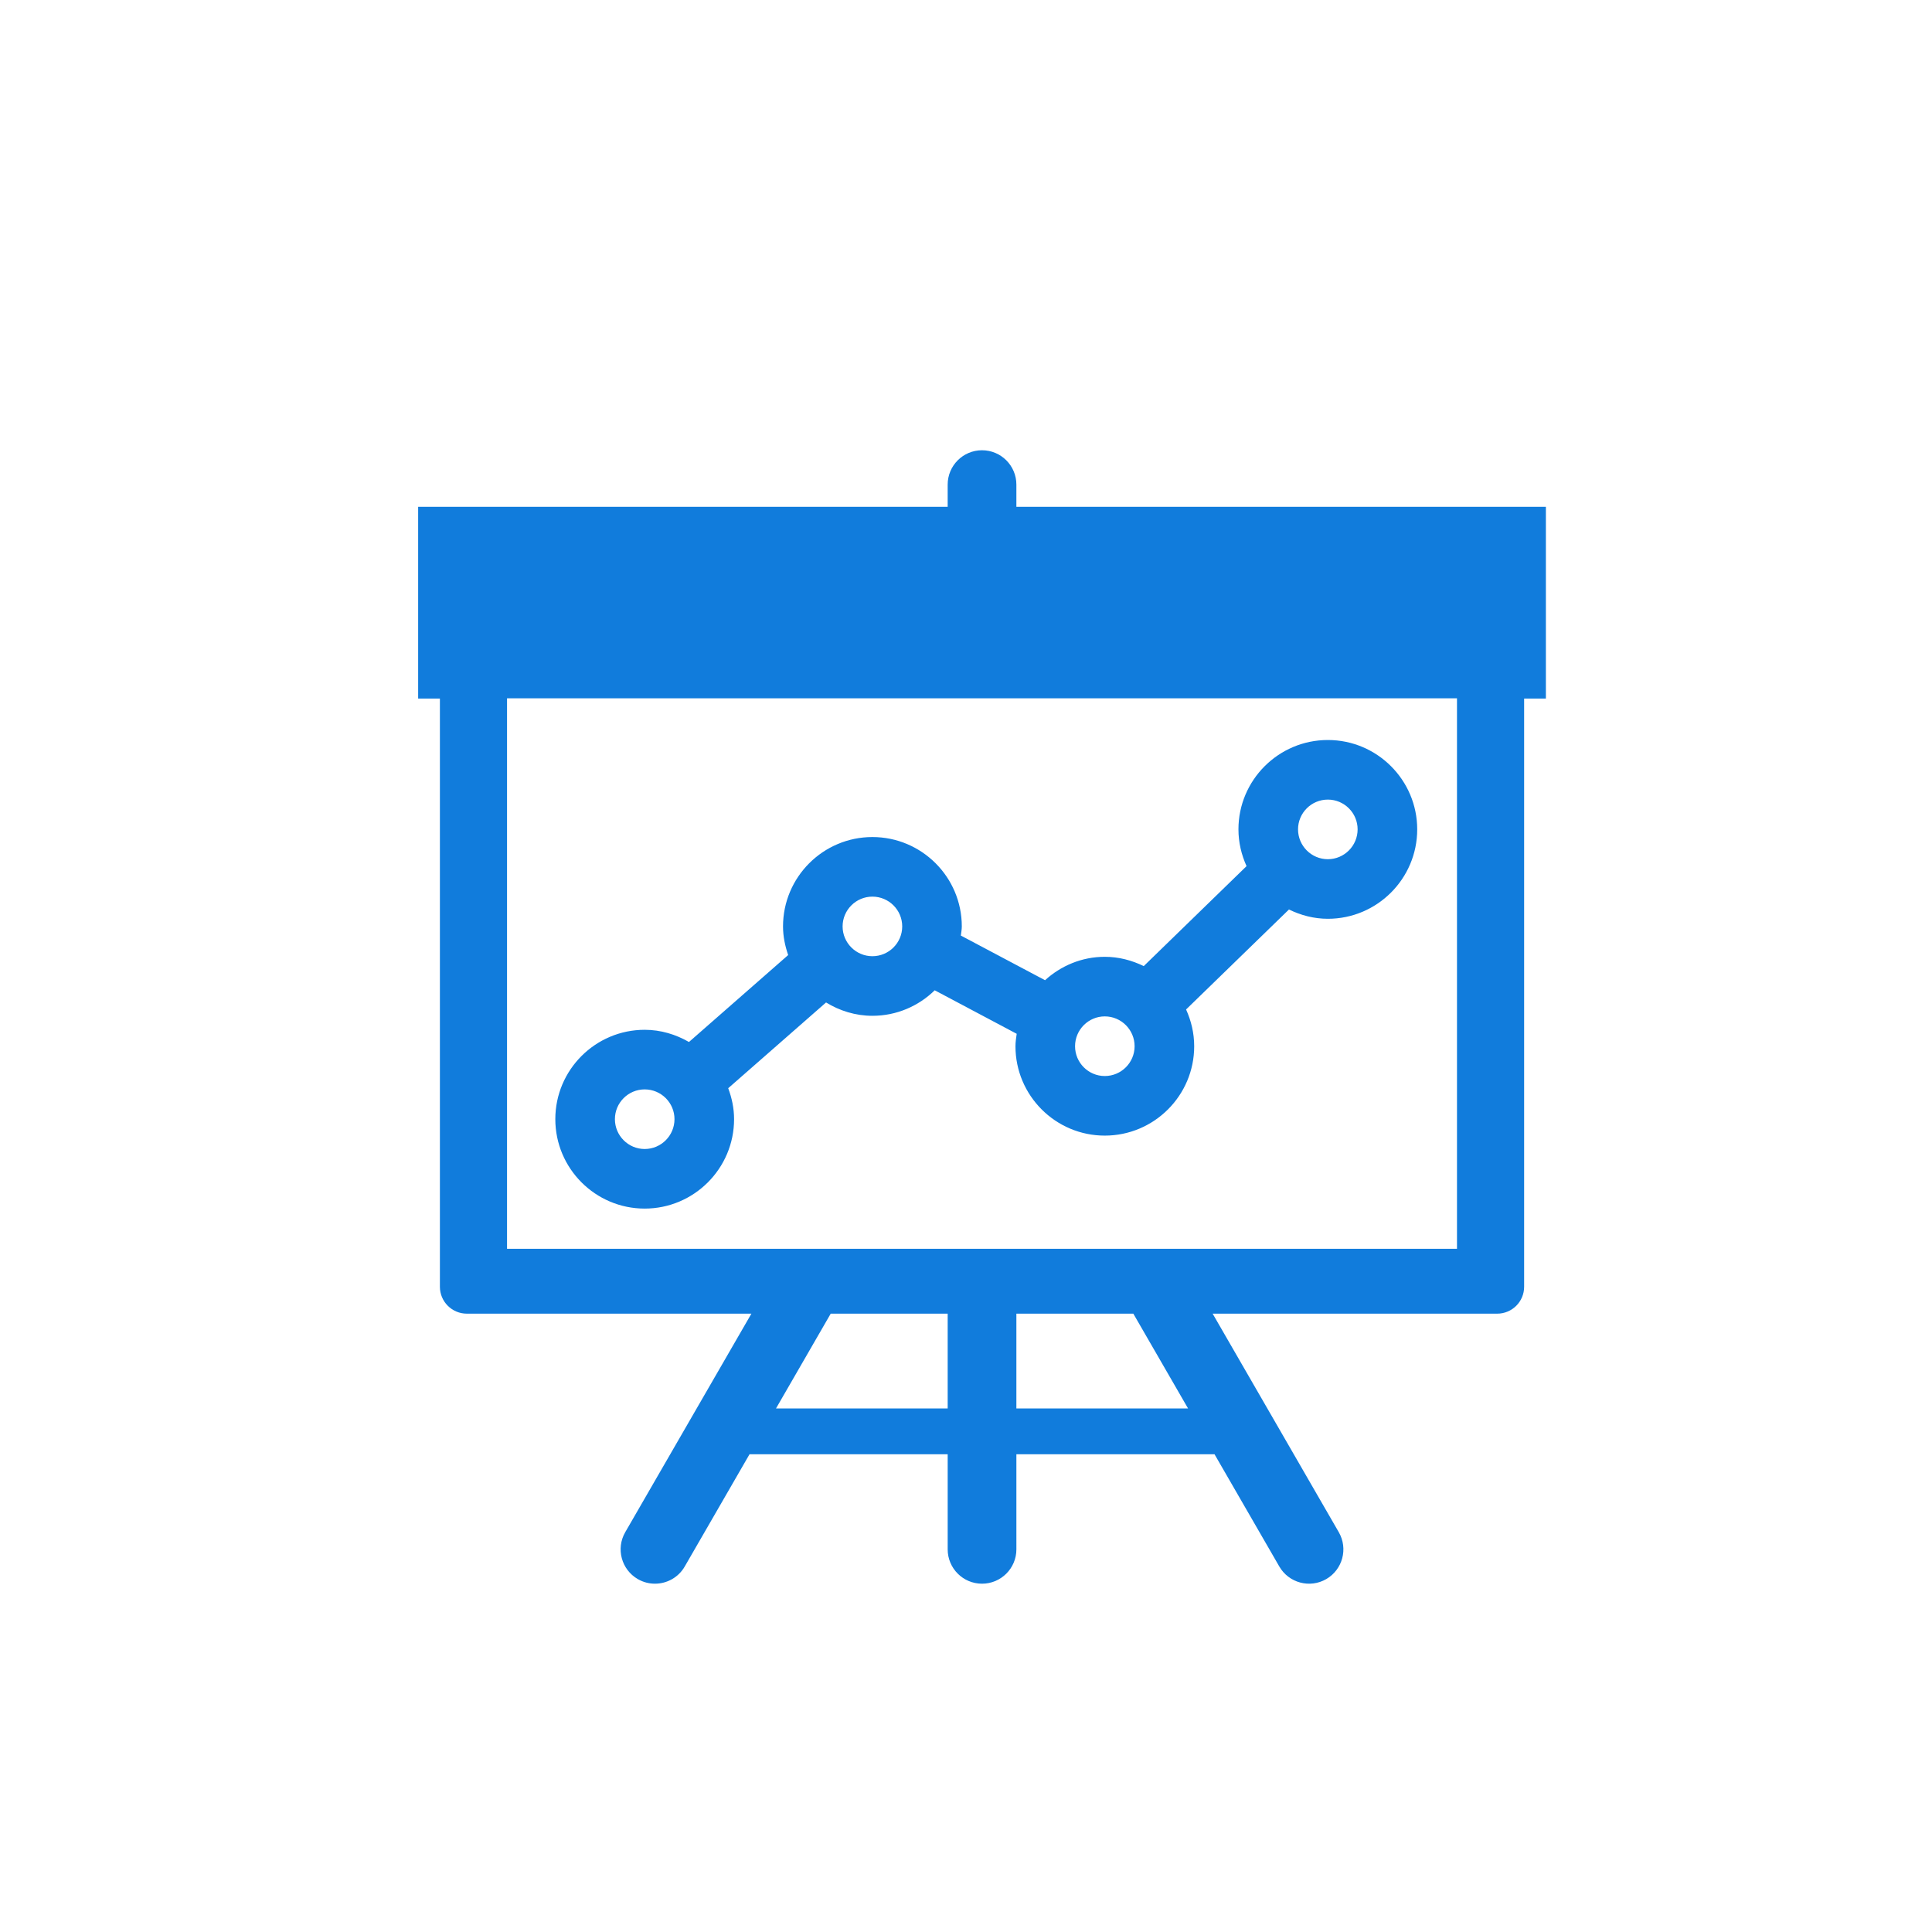 <?xml version="1.0" encoding="utf-8"?>
<!-- Generator: Adobe Illustrator 16.0.0, SVG Export Plug-In . SVG Version: 6.00 Build 0)  -->
<!DOCTYPE svg PUBLIC "-//W3C//DTD SVG 1.1//EN" "http://www.w3.org/Graphics/SVG/1.1/DTD/svg11.dtd">
<svg version="1.1" id="Layer_1" xmlns="http://www.w3.org/2000/svg" xmlns:xlink="http://www.w3.org/1999/xlink" x="0px" y="0px"
	 width="425.2px" height="425.2px" viewBox="0 0 425.2 425.2" enable-background="new 0 0 425.2 425.2" xml:space="preserve">
<g>
	<path fill="#117CDC" d="M223.688,111.536v-4.883c0-4.175-3.387-7.56-7.562-7.56c-4.174,0-7.559,3.385-7.559,7.56v4.883H92.027
		v42.206h4.787v129.442c0,3.284,2.66,5.931,5.938,5.931h62.619l-27.767,48.092c-2.086,3.611-0.847,8.235,2.765,10.323
		c1.193,0.69,2.489,1.014,3.776,1.014c2.61,0,5.152-1.354,6.55-3.78l14.261-24.704h43.612v20.926c0,4.175,3.385,7.559,7.559,7.559
		c4.175,0,7.562-3.384,7.562-7.559V320.06h43.608l14.258,24.704c2.086,3.609,6.709,4.859,10.33,2.767
		c3.607-2.088,4.845-6.712,2.758-10.323l-27.76-48.092h62.602c3.303,0,5.951-2.646,5.951-5.931V153.742h4.787v-42.206H223.688z
		 M208.568,309.978h-37.784l12.041-20.862h25.743V309.978z M223.688,309.978v-20.862h25.739l12.044,20.862H223.688z
		 M320.658,274.833H111.591V153.689h209.067V274.833z"/>
	<path fill="#117CDC" d="M292.236,162.863c-10.848,0-19.676,8.821-19.676,19.664c0,2.895,0.668,5.62,1.785,8.094l-22.626,22.001
		c-2.608-1.267-5.484-2.045-8.577-2.045c-5.07,0-9.656,1.98-13.148,5.151l-18.527-9.827c0.073-0.672,0.21-1.324,0.21-2.012
		c0-10.85-8.828-19.67-19.677-19.67c-10.845,0-19.67,8.82-19.67,19.67c0,2.217,0.455,4.318,1.132,6.303l-21.832,19.133
		c-2.886-1.654-6.186-2.684-9.748-2.684c-10.845,0-19.666,8.823-19.666,19.666c0,10.855,8.821,19.683,19.666,19.683
		c10.848,0,19.675-8.827,19.675-19.683c0-2.407-0.494-4.676-1.291-6.81l21.534-18.873c2.986,1.826,6.457,2.936,10.201,2.936
		c5.343,0,10.171-2.152,13.715-5.614l18.042,9.574c-0.128,0.904-0.271,1.8-0.271,2.738c0,10.85,8.82,19.67,19.656,19.67
		c10.85,0,19.678-8.82,19.678-19.67c0-2.891-0.666-5.614-1.785-8.09l22.643-22.005c2.592,1.267,5.475,2.045,8.559,2.045
		c10.845,0,19.666-8.827,19.666-19.682C311.902,171.685,303.081,162.863,292.236,162.863z M141.881,252.876
		c-3.61,0-6.55-2.947-6.55-6.568c0-3.614,2.94-6.55,6.55-6.55c3.621,0,6.563,2.936,6.563,6.55
		C148.445,249.929,145.502,252.876,141.881,252.876z M192,210.444c-3.607,0-6.557-2.939-6.557-6.555
		c0-3.614,2.949-6.557,6.557-6.557c3.621,0,6.563,2.942,6.563,6.557C198.563,207.505,195.621,210.444,192,210.444z M243.143,236.815
		c-3.607,0-6.543-2.942-6.543-6.557c0-3.621,2.936-6.568,6.543-6.568c3.621,0,6.563,2.947,6.563,6.568
		C249.706,233.873,246.764,236.815,243.143,236.815z M292.236,189.096c-3.621,0-6.56-2.947-6.56-6.568c0-3.614,2.938-6.55,6.56-6.55
		c3.609,0,6.552,2.936,6.552,6.55C298.788,186.148,295.846,189.096,292.236,189.096z"/>
</g>
</svg>
